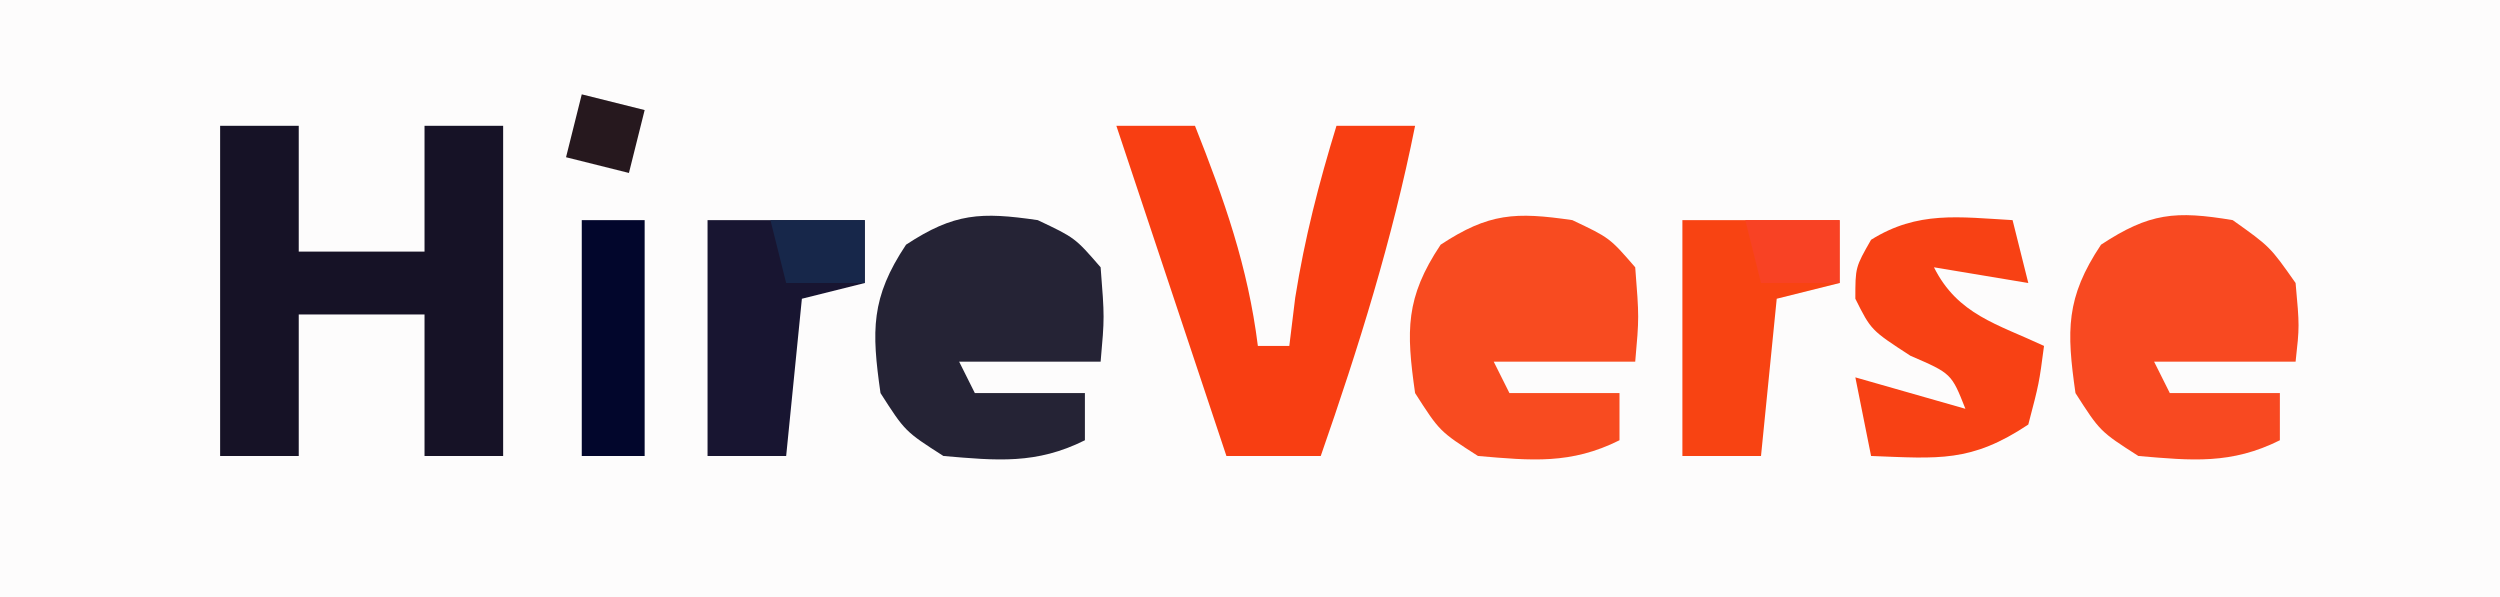 <?xml version="1.0" encoding="UTF-8"?>
<svg version="1.1" xmlns="http://www.w3.org/2000/svg" width="159" height="38">
<rect width="100%" height="100%" fill="#333333" stroke="none"/>
<path d="M0 0 C52.47 0 104.94 0 159 0 C159 12.54 159 25.08 159 38 C106.53 38 54.06 38 0 38 C0 25.46 0 12.92 0 0 Z " fill="#FDFCFC" transform="translate(0,0)"/>
<path d="M0 0 C1.65 0 3.3 0 5 0 C5 2.64 5 5.28 5 8 C7.64 8 10.28 8 13 8 C13 5.36 13 2.72 13 0 C14.65 0 16.3 0 18 0 C18 6.93 18 13.86 18 21 C16.35 21 14.7 21 13 21 C13 18.03 13 15.06 13 12 C10.36 12 7.72 12 5 12 C5 14.97 5 17.94 5 21 C3.35 21 1.7 21 0 21 C0 14.07 0 7.14 0 0 Z " fill="#161226" transform="translate(14,8)"/>
<path d="M0 0 C1.65 0 3.3 0 5 0 C6.865 4.704 8.368 8.947 9 14 C9.66 14 10.32 14 11 14 C11.124 12.989 11.248 11.979 11.375 10.938 C11.981 7.121 12.872 3.685 14 0 C15.65 0 17.3 0 19 0 C17.556 7.219 15.422 14.051 13 21 C11.02 21 9.04 21 7 21 C4.69 14.07 2.38 7.14 0 0 Z " fill="#F83E12" transform="translate(71,8)"/>
<path d="M0 0 C2.375 1.125 2.375 1.125 4 3 C4.25 6.188 4.25 6.188 4 9 C1.03 9 -1.94 9 -5 9 C-4.67 9.66 -4.34 10.32 -4 11 C-1.69 11 0.62 11 3 11 C3 11.99 3 12.98 3 14 C-0.092 15.546 -2.594 15.294 -6 15 C-8.438 13.438 -8.438 13.438 -10 11 C-10.568 7.025 -10.623 4.935 -8.375 1.562 C-5.302 -0.459 -3.618 -0.528 0 0 Z " fill="#F84B20" transform="translate(100,14)"/>
<path d="M0 0 C2.375 1.125 2.375 1.125 4 3 C4.25 6.188 4.25 6.188 4 9 C1.03 9 -1.94 9 -5 9 C-4.67 9.66 -4.34 10.32 -4 11 C-1.69 11 0.62 11 3 11 C3 11.99 3 12.98 3 14 C-0.092 15.546 -2.594 15.294 -6 15 C-8.438 13.438 -8.438 13.438 -10 11 C-10.568 7.025 -10.623 4.935 -8.375 1.562 C-5.302 -0.459 -3.618 -0.528 0 0 Z " fill="#252335" transform="translate(66,14)"/>
<path d="M0 0 C2.375 1.688 2.375 1.688 4 4 C4.25 6.75 4.25 6.75 4 9 C1.03 9 -1.94 9 -5 9 C-4.67 9.66 -4.34 10.32 -4 11 C-1.69 11 0.62 11 3 11 C3 11.99 3 12.98 3 14 C-0.092 15.546 -2.594 15.294 -6 15 C-8.438 13.438 -8.438 13.438 -10 11 C-10.568 7.025 -10.623 4.935 -8.375 1.562 C-5.283 -0.472 -3.636 -0.606 0 0 Z " fill="#F84921" transform="translate(142,14)"/>
<path d="M0 0 C0.33 1.32 0.66 2.64 1 4 C-1.97 3.505 -1.97 3.505 -5 3 C-3.493 6.013 -0.968 6.611 2 8 C1.688 10.375 1.688 10.375 1 13 C-2.644 15.429 -4.712 15.162 -9 15 C-9.33 13.35 -9.66 11.7 -10 10 C-7.69 10.66 -5.38 11.32 -3 12 C-3.886 9.754 -3.886 9.754 -6.5 8.625 C-9 7 -9 7 -10 5 C-10 3 -10 3 -9 1.25 C-6.033 -0.604 -3.415 -0.193 0 0 Z " fill="#F84114" transform="translate(128,14)"/>
<path d="M0 0 C3.3 0 6.6 0 10 0 C10 1.32 10 2.64 10 4 C8.68 4.33 7.36 4.66 6 5 C5.67 8.3 5.34 11.6 5 15 C3.35 15 1.7 15 0 15 C0 10.05 0 5.1 0 0 Z " fill="#F84312" transform="translate(107,14)"/>
<path d="M0 0 C3.3 0 6.6 0 10 0 C10 1.32 10 2.64 10 4 C8.68 4.33 7.36 4.66 6 5 C5.67 8.3 5.34 11.6 5 15 C3.35 15 1.7 15 0 15 C0 10.05 0 5.1 0 0 Z " fill="#181531" transform="translate(45,14)"/>
<path d="M0 0 C1.32 0 2.64 0 4 0 C4 4.95 4 9.9 4 15 C2.68 15 1.36 15 0 15 C0 10.05 0 5.1 0 0 Z " fill="#02062C" transform="translate(37,14)"/>
<path d="M0 0 C1.98 0 3.96 0 6 0 C6 1.32 6 2.64 6 4 C4.35 4 2.7 4 1 4 C0.67 2.68 0.34 1.36 0 0 Z " fill="#F84224" transform="translate(111,14)"/>
<path d="M0 0 C1.98 0 3.96 0 6 0 C6 1.32 6 2.64 6 4 C4.35 4 2.7 4 1 4 C0.67 2.68 0.34 1.36 0 0 Z " fill="#17274A" transform="translate(49,14)"/>
<path d="M0 0 C1.98 0.495 1.98 0.495 4 1 C3.67 2.32 3.34 3.64 3 5 C1.68 4.67 0.36 4.34 -1 4 C-0.67 2.68 -0.34 1.36 0 0 Z " fill="#26181E" transform="translate(37,6)"/>
</svg>
